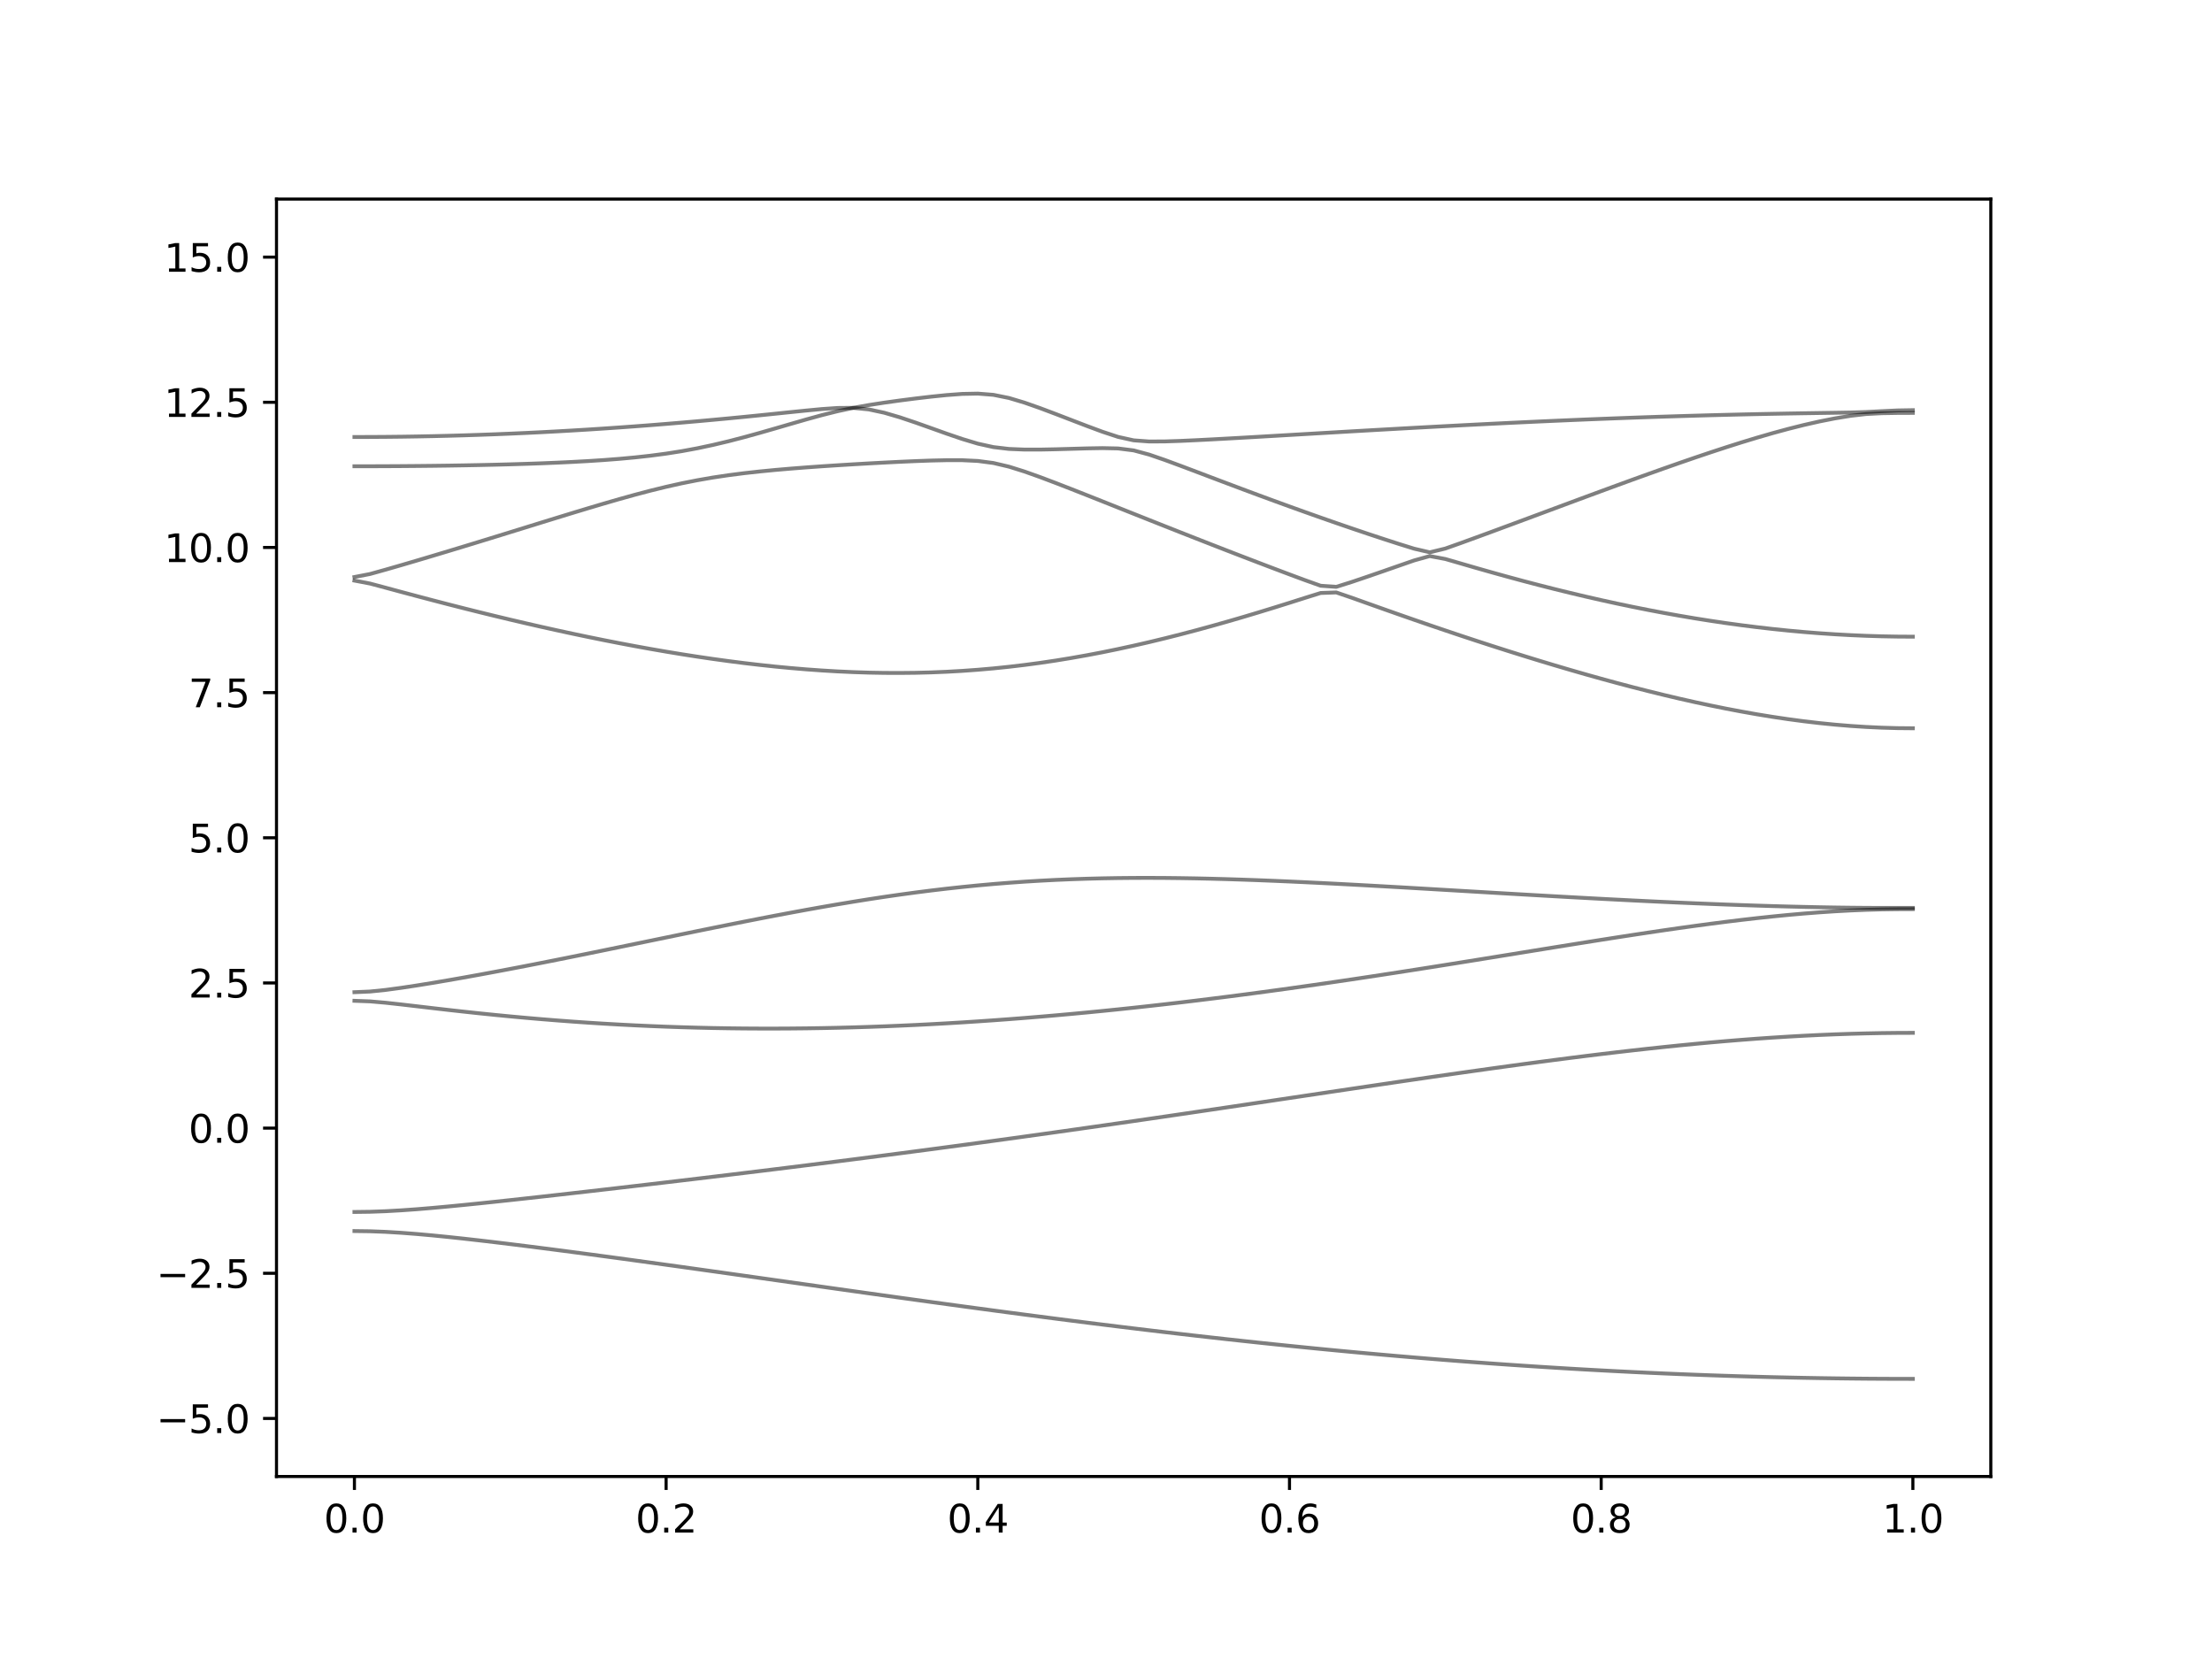 <?xml version="1.0" encoding="utf-8" standalone="no"?>
<!DOCTYPE svg PUBLIC "-//W3C//DTD SVG 1.1//EN"
  "http://www.w3.org/Graphics/SVG/1.1/DTD/svg11.dtd">
<svg xmlns:xlink="http://www.w3.org/1999/xlink" width="576pt" height="432pt" viewBox="0 0 576 432" xmlns="http://www.w3.org/2000/svg" version="1.1">
 <defs>
  <style type="text/css">*{stroke-linejoin: round; stroke-linecap: butt}</style>
 </defs>
 <g id="figure_1">
  <g id="patch_1">
   <path d="M 0 432 
L 576 432 
L 576 0 
L 0 0 
z
" style="fill: #ffffff"/>
  </g>
  <g id="axes_1">
   <g id="patch_2">
    <path d="M 72 384.48 
L 518.4 384.48 
L 518.4 51.84 
L 72 51.84 
z
" style="fill: #ffffff"/>
   </g>
   <g id="matplotlib.axis_1">
    <g id="xtick_1">
     <g id="line2d_1">
      <defs>
       <path id="m62b99c5a59" d="M 0 0 
L 0 3.5 
" style="stroke: #000000; stroke-width: 0.8"/>
      </defs>
      <g>
       <use xlink:href="#m62b99c5a59" x="92.291" y="384.48" style="stroke: #000000; stroke-width: 0.8"/>
      </g>
     </g>
     <g id="text_1">
      <!-- 0.0 -->
      <g transform="translate(84.339 399.078) scale(0.1 -0.1)">
       <defs>
        <path id="DejaVuSans-30" d="M 2034 4250 
Q 1547 4250 1301 3770 
Q 1056 3291 1056 2328 
Q 1056 1369 1301 889 
Q 1547 409 2034 409 
Q 2525 409 2770 889 
Q 3016 1369 3016 2328 
Q 3016 3291 2770 3770 
Q 2525 4250 2034 4250 
z
M 2034 4750 
Q 2819 4750 3233 4129 
Q 3647 3509 3647 2328 
Q 3647 1150 3233 529 
Q 2819 -91 2034 -91 
Q 1250 -91 836 529 
Q 422 1150 422 2328 
Q 422 3509 836 4129 
Q 1250 4750 2034 4750 
z
" transform="scale(0.016)"/>
        <path id="DejaVuSans-2e" d="M 684 794 
L 1344 794 
L 1344 0 
L 684 0 
L 684 794 
z
" transform="scale(0.016)"/>
       </defs>
       <use xlink:href="#DejaVuSans-30"/>
       <use xlink:href="#DejaVuSans-2e" x="63.623"/>
       <use xlink:href="#DejaVuSans-30" x="95.41"/>
      </g>
     </g>
    </g>
    <g id="xtick_2">
     <g id="line2d_2">
      <g>
       <use xlink:href="#m62b99c5a59" x="173.455" y="384.48" style="stroke: #000000; stroke-width: 0.8"/>
      </g>
     </g>
     <g id="text_2">
      <!-- 0.2 -->
      <g transform="translate(165.503 399.078) scale(0.1 -0.1)">
       <defs>
        <path id="DejaVuSans-32" d="M 1228 531 
L 3431 531 
L 3431 0 
L 469 0 
L 469 531 
Q 828 903 1448 1529 
Q 2069 2156 2228 2338 
Q 2531 2678 2651 2914 
Q 2772 3150 2772 3378 
Q 2772 3750 2511 3984 
Q 2250 4219 1831 4219 
Q 1534 4219 1204 4116 
Q 875 4013 500 3803 
L 500 4441 
Q 881 4594 1212 4672 
Q 1544 4750 1819 4750 
Q 2544 4750 2975 4387 
Q 3406 4025 3406 3419 
Q 3406 3131 3298 2873 
Q 3191 2616 2906 2266 
Q 2828 2175 2409 1742 
Q 1991 1309 1228 531 
z
" transform="scale(0.016)"/>
       </defs>
       <use xlink:href="#DejaVuSans-30"/>
       <use xlink:href="#DejaVuSans-2e" x="63.623"/>
       <use xlink:href="#DejaVuSans-32" x="95.41"/>
      </g>
     </g>
    </g>
    <g id="xtick_3">
     <g id="line2d_3">
      <g>
       <use xlink:href="#m62b99c5a59" x="254.618" y="384.48" style="stroke: #000000; stroke-width: 0.8"/>
      </g>
     </g>
     <g id="text_3">
      <!-- 0.4 -->
      <g transform="translate(246.667 399.078) scale(0.1 -0.1)">
       <defs>
        <path id="DejaVuSans-34" d="M 2419 4116 
L 825 1625 
L 2419 1625 
L 2419 4116 
z
M 2253 4666 
L 3047 4666 
L 3047 1625 
L 3713 1625 
L 3713 1100 
L 3047 1100 
L 3047 0 
L 2419 0 
L 2419 1100 
L 313 1100 
L 313 1709 
L 2253 4666 
z
" transform="scale(0.016)"/>
       </defs>
       <use xlink:href="#DejaVuSans-30"/>
       <use xlink:href="#DejaVuSans-2e" x="63.623"/>
       <use xlink:href="#DejaVuSans-34" x="95.41"/>
      </g>
     </g>
    </g>
    <g id="xtick_4">
     <g id="line2d_4">
      <g>
       <use xlink:href="#m62b99c5a59" x="335.782" y="384.48" style="stroke: #000000; stroke-width: 0.8"/>
      </g>
     </g>
     <g id="text_4">
      <!-- 0.6 -->
      <g transform="translate(327.83 399.078) scale(0.1 -0.1)">
       <defs>
        <path id="DejaVuSans-36" d="M 2113 2584 
Q 1688 2584 1439 2293 
Q 1191 2003 1191 1497 
Q 1191 994 1439 701 
Q 1688 409 2113 409 
Q 2538 409 2786 701 
Q 3034 994 3034 1497 
Q 3034 2003 2786 2293 
Q 2538 2584 2113 2584 
z
M 3366 4563 
L 3366 3988 
Q 3128 4100 2886 4159 
Q 2644 4219 2406 4219 
Q 1781 4219 1451 3797 
Q 1122 3375 1075 2522 
Q 1259 2794 1537 2939 
Q 1816 3084 2150 3084 
Q 2853 3084 3261 2657 
Q 3669 2231 3669 1497 
Q 3669 778 3244 343 
Q 2819 -91 2113 -91 
Q 1303 -91 875 529 
Q 447 1150 447 2328 
Q 447 3434 972 4092 
Q 1497 4750 2381 4750 
Q 2619 4750 2861 4703 
Q 3103 4656 3366 4563 
z
" transform="scale(0.016)"/>
       </defs>
       <use xlink:href="#DejaVuSans-30"/>
       <use xlink:href="#DejaVuSans-2e" x="63.623"/>
       <use xlink:href="#DejaVuSans-36" x="95.41"/>
      </g>
     </g>
    </g>
    <g id="xtick_5">
     <g id="line2d_5">
      <g>
       <use xlink:href="#m62b99c5a59" x="416.945" y="384.48" style="stroke: #000000; stroke-width: 0.8"/>
      </g>
     </g>
     <g id="text_5">
      <!-- 0.8 -->
      <g transform="translate(408.994 399.078) scale(0.1 -0.1)">
       <defs>
        <path id="DejaVuSans-38" d="M 2034 2216 
Q 1584 2216 1326 1975 
Q 1069 1734 1069 1313 
Q 1069 891 1326 650 
Q 1584 409 2034 409 
Q 2484 409 2743 651 
Q 3003 894 3003 1313 
Q 3003 1734 2745 1975 
Q 2488 2216 2034 2216 
z
M 1403 2484 
Q 997 2584 770 2862 
Q 544 3141 544 3541 
Q 544 4100 942 4425 
Q 1341 4750 2034 4750 
Q 2731 4750 3128 4425 
Q 3525 4100 3525 3541 
Q 3525 3141 3298 2862 
Q 3072 2584 2669 2484 
Q 3125 2378 3379 2068 
Q 3634 1759 3634 1313 
Q 3634 634 3220 271 
Q 2806 -91 2034 -91 
Q 1263 -91 848 271 
Q 434 634 434 1313 
Q 434 1759 690 2068 
Q 947 2378 1403 2484 
z
M 1172 3481 
Q 1172 3119 1398 2916 
Q 1625 2713 2034 2713 
Q 2441 2713 2670 2916 
Q 2900 3119 2900 3481 
Q 2900 3844 2670 4047 
Q 2441 4250 2034 4250 
Q 1625 4250 1398 4047 
Q 1172 3844 1172 3481 
z
" transform="scale(0.016)"/>
       </defs>
       <use xlink:href="#DejaVuSans-30"/>
       <use xlink:href="#DejaVuSans-2e" x="63.623"/>
       <use xlink:href="#DejaVuSans-38" x="95.41"/>
      </g>
     </g>
    </g>
    <g id="xtick_6">
     <g id="line2d_6">
      <g>
       <use xlink:href="#m62b99c5a59" x="498.109" y="384.48" style="stroke: #000000; stroke-width: 0.8"/>
      </g>
     </g>
     <g id="text_6">
      <!-- 1.0 -->
      <g transform="translate(490.158 399.078) scale(0.1 -0.1)">
       <defs>
        <path id="DejaVuSans-31" d="M 794 531 
L 1825 531 
L 1825 4091 
L 703 3866 
L 703 4441 
L 1819 4666 
L 2450 4666 
L 2450 531 
L 3481 531 
L 3481 0 
L 794 0 
L 794 531 
z
" transform="scale(0.016)"/>
       </defs>
       <use xlink:href="#DejaVuSans-31"/>
       <use xlink:href="#DejaVuSans-2e" x="63.623"/>
       <use xlink:href="#DejaVuSans-30" x="95.41"/>
      </g>
     </g>
    </g>
   </g>
   <g id="matplotlib.axis_2">
    <g id="ytick_1">
     <g id="line2d_7">
      <defs>
       <path id="m3c5f74737e" d="M 0 0 
L -3.5 0 
" style="stroke: #000000; stroke-width: 0.8"/>
      </defs>
      <g>
       <use xlink:href="#m3c5f74737e" x="72" y="369.36" style="stroke: #000000; stroke-width: 0.8"/>
      </g>
     </g>
     <g id="text_7">
      <!-- −5.0 -->
      <g transform="translate(40.717 373.159) scale(0.1 -0.1)">
       <defs>
        <path id="DejaVuSans-2212" d="M 678 2272 
L 4684 2272 
L 4684 1741 
L 678 1741 
L 678 2272 
z
" transform="scale(0.016)"/>
        <path id="DejaVuSans-35" d="M 691 4666 
L 3169 4666 
L 3169 4134 
L 1269 4134 
L 1269 2991 
Q 1406 3038 1543 3061 
Q 1681 3084 1819 3084 
Q 2600 3084 3056 2656 
Q 3513 2228 3513 1497 
Q 3513 744 3044 326 
Q 2575 -91 1722 -91 
Q 1428 -91 1123 -41 
Q 819 9 494 109 
L 494 744 
Q 775 591 1075 516 
Q 1375 441 1709 441 
Q 2250 441 2565 725 
Q 2881 1009 2881 1497 
Q 2881 1984 2565 2268 
Q 2250 2553 1709 2553 
Q 1456 2553 1204 2497 
Q 953 2441 691 2322 
L 691 4666 
z
" transform="scale(0.016)"/>
       </defs>
       <use xlink:href="#DejaVuSans-2212"/>
       <use xlink:href="#DejaVuSans-35" x="83.789"/>
       <use xlink:href="#DejaVuSans-2e" x="147.412"/>
       <use xlink:href="#DejaVuSans-30" x="179.199"/>
      </g>
     </g>
    </g>
    <g id="ytick_2">
     <g id="line2d_8">
      <g>
       <use xlink:href="#m3c5f74737e" x="72" y="331.56" style="stroke: #000000; stroke-width: 0.8"/>
      </g>
     </g>
     <g id="text_8">
      <!-- −2.5 -->
      <g transform="translate(40.717 335.359) scale(0.1 -0.1)">
       <use xlink:href="#DejaVuSans-2212"/>
       <use xlink:href="#DejaVuSans-32" x="83.789"/>
       <use xlink:href="#DejaVuSans-2e" x="147.412"/>
       <use xlink:href="#DejaVuSans-35" x="179.199"/>
      </g>
     </g>
    </g>
    <g id="ytick_3">
     <g id="line2d_9">
      <g>
       <use xlink:href="#m3c5f74737e" x="72" y="293.76" style="stroke: #000000; stroke-width: 0.8"/>
      </g>
     </g>
     <g id="text_9">
      <!-- 0.0 -->
      <g transform="translate(49.097 297.559) scale(0.1 -0.1)">
       <use xlink:href="#DejaVuSans-30"/>
       <use xlink:href="#DejaVuSans-2e" x="63.623"/>
       <use xlink:href="#DejaVuSans-30" x="95.41"/>
      </g>
     </g>
    </g>
    <g id="ytick_4">
     <g id="line2d_10">
      <g>
       <use xlink:href="#m3c5f74737e" x="72" y="255.96" style="stroke: #000000; stroke-width: 0.8"/>
      </g>
     </g>
     <g id="text_10">
      <!-- 2.5 -->
      <g transform="translate(49.097 259.759) scale(0.1 -0.1)">
       <use xlink:href="#DejaVuSans-32"/>
       <use xlink:href="#DejaVuSans-2e" x="63.623"/>
       <use xlink:href="#DejaVuSans-35" x="95.41"/>
      </g>
     </g>
    </g>
    <g id="ytick_5">
     <g id="line2d_11">
      <g>
       <use xlink:href="#m3c5f74737e" x="72" y="218.16" style="stroke: #000000; stroke-width: 0.8"/>
      </g>
     </g>
     <g id="text_11">
      <!-- 5.0 -->
      <g transform="translate(49.097 221.959) scale(0.1 -0.1)">
       <use xlink:href="#DejaVuSans-35"/>
       <use xlink:href="#DejaVuSans-2e" x="63.623"/>
       <use xlink:href="#DejaVuSans-30" x="95.41"/>
      </g>
     </g>
    </g>
    <g id="ytick_6">
     <g id="line2d_12">
      <g>
       <use xlink:href="#m3c5f74737e" x="72" y="180.36" style="stroke: #000000; stroke-width: 0.8"/>
      </g>
     </g>
     <g id="text_12">
      <!-- 7.5 -->
      <g transform="translate(49.097 184.159) scale(0.1 -0.1)">
       <defs>
        <path id="DejaVuSans-37" d="M 525 4666 
L 3525 4666 
L 3525 4397 
L 1831 0 
L 1172 0 
L 2766 4134 
L 525 4134 
L 525 4666 
z
" transform="scale(0.016)"/>
       </defs>
       <use xlink:href="#DejaVuSans-37"/>
       <use xlink:href="#DejaVuSans-2e" x="63.623"/>
       <use xlink:href="#DejaVuSans-35" x="95.41"/>
      </g>
     </g>
    </g>
    <g id="ytick_7">
     <g id="line2d_13">
      <g>
       <use xlink:href="#m3c5f74737e" x="72" y="142.56" style="stroke: #000000; stroke-width: 0.8"/>
      </g>
     </g>
     <g id="text_13">
      <!-- 10.0 -->
      <g transform="translate(42.734 146.359) scale(0.1 -0.1)">
       <use xlink:href="#DejaVuSans-31"/>
       <use xlink:href="#DejaVuSans-30" x="63.623"/>
       <use xlink:href="#DejaVuSans-2e" x="127.246"/>
       <use xlink:href="#DejaVuSans-30" x="159.033"/>
      </g>
     </g>
    </g>
    <g id="ytick_8">
     <g id="line2d_14">
      <g>
       <use xlink:href="#m3c5f74737e" x="72" y="104.76" style="stroke: #000000; stroke-width: 0.8"/>
      </g>
     </g>
     <g id="text_14">
      <!-- 12.5 -->
      <g transform="translate(42.734 108.559) scale(0.1 -0.1)">
       <use xlink:href="#DejaVuSans-31"/>
       <use xlink:href="#DejaVuSans-32" x="63.623"/>
       <use xlink:href="#DejaVuSans-2e" x="127.246"/>
       <use xlink:href="#DejaVuSans-35" x="159.033"/>
      </g>
     </g>
    </g>
    <g id="ytick_9">
     <g id="line2d_15">
      <g>
       <use xlink:href="#m3c5f74737e" x="72" y="66.96" style="stroke: #000000; stroke-width: 0.8"/>
      </g>
     </g>
     <g id="text_15">
      <!-- 15.0 -->
      <g transform="translate(42.734 70.759) scale(0.1 -0.1)">
       <use xlink:href="#DejaVuSans-31"/>
       <use xlink:href="#DejaVuSans-35" x="63.623"/>
       <use xlink:href="#DejaVuSans-2e" x="127.246"/>
       <use xlink:href="#DejaVuSans-30" x="159.033"/>
      </g>
     </g>
    </g>
   </g>
   <g id="line2d_16">
    <path d="M 92.291 320.563 
L 96.349 320.618 
L 100.407 320.773 
L 104.465 321.017 
L 108.524 321.33 
L 112.582 321.694 
L 116.64 322.099 
L 120.698 322.533 
L 124.756 322.993 
L 128.815 323.469 
L 132.873 323.961 
L 136.931 324.466 
L 140.989 324.98 
L 145.047 325.503 
L 149.105 326.035 
L 153.164 326.573 
L 157.222 327.118 
L 161.28 327.667 
L 165.338 328.222 
L 169.396 328.779 
L 173.455 329.342 
L 177.513 329.906 
L 181.571 330.474 
L 185.629 331.044 
L 189.687 331.616 
L 193.745 332.189 
L 197.804 332.764 
L 201.862 333.338 
L 205.92 333.913 
L 209.978 334.487 
L 214.036 335.062 
L 218.095 335.635 
L 222.153 336.208 
L 226.211 336.778 
L 230.269 337.346 
L 234.327 337.913 
L 238.385 338.476 
L 242.444 339.037 
L 246.502 339.593 
L 250.56 340.147 
L 254.618 340.697 
L 258.676 341.243 
L 262.735 341.783 
L 266.793 342.319 
L 270.851 342.85 
L 274.909 343.375 
L 278.967 343.895 
L 283.025 344.409 
L 287.084 344.917 
L 291.142 345.419 
L 295.2 345.913 
L 299.258 346.402 
L 303.316 346.883 
L 307.375 347.356 
L 311.433 347.823 
L 315.491 348.281 
L 319.549 348.733 
L 323.607 349.176 
L 327.665 349.61 
L 331.724 350.037 
L 335.782 350.455 
L 339.84 350.865 
L 343.898 351.266 
L 347.956 351.658 
L 352.015 352.04 
L 356.073 352.414 
L 360.131 352.778 
L 364.189 353.133 
L 368.247 353.479 
L 372.305 353.815 
L 376.364 354.142 
L 380.422 354.458 
L 384.48 354.763 
L 388.538 355.061 
L 392.596 355.347 
L 396.655 355.623 
L 400.713 355.888 
L 404.771 356.144 
L 408.829 356.39 
L 412.887 356.624 
L 416.945 356.848 
L 421.004 357.061 
L 425.062 357.266 
L 429.12 357.458 
L 433.178 357.639 
L 437.236 357.81 
L 441.295 357.97 
L 445.353 358.118 
L 449.411 358.257 
L 453.469 358.384 
L 457.527 358.501 
L 461.585 358.607 
L 465.644 358.7 
L 469.702 358.784 
L 473.76 358.856 
L 477.818 358.917 
L 481.876 358.967 
L 485.935 359.006 
L 489.993 359.033 
L 494.051 359.05 
L 498.109 359.056 
" clip-path="url(#p211ac00c09)" style="fill: none; stroke: #000000; stroke-opacity: 0.5; stroke-linecap: square"/>
   </g>
   <g id="line2d_17">
    <path d="M 92.291 315.595 
L 96.349 315.543 
L 100.407 315.397 
L 104.465 315.168 
L 108.524 314.88 
L 112.582 314.542 
L 116.64 314.172 
L 120.698 313.777 
L 124.756 313.366 
L 128.815 312.94 
L 132.873 312.504 
L 136.931 312.061 
L 140.989 311.612 
L 145.047 311.157 
L 149.105 310.699 
L 153.164 310.236 
L 157.222 309.771 
L 161.28 309.302 
L 165.338 308.83 
L 169.396 308.355 
L 173.455 307.878 
L 177.513 307.398 
L 181.571 306.914 
L 185.629 306.429 
L 189.687 305.939 
L 193.745 305.446 
L 197.804 304.952 
L 201.862 304.453 
L 205.92 303.951 
L 209.978 303.444 
L 214.036 302.935 
L 218.095 302.422 
L 222.153 301.905 
L 226.211 301.384 
L 230.269 300.859 
L 234.327 300.331 
L 238.385 299.797 
L 242.444 299.261 
L 246.502 298.721 
L 250.56 298.175 
L 254.618 297.626 
L 258.676 297.073 
L 262.735 296.516 
L 266.793 295.955 
L 270.851 295.39 
L 274.909 294.821 
L 278.967 294.25 
L 283.025 293.672 
L 287.084 293.093 
L 291.142 292.51 
L 295.2 291.924 
L 299.258 291.335 
L 303.316 290.742 
L 307.375 290.146 
L 311.433 289.549 
L 315.491 288.95 
L 319.549 288.349 
L 323.607 287.745 
L 327.665 287.14 
L 331.724 286.536 
L 335.782 285.929 
L 339.84 285.323 
L 343.898 284.717 
L 347.956 284.11 
L 352.015 283.506 
L 356.073 282.904 
L 360.131 282.302 
L 364.189 281.703 
L 368.247 281.109 
L 372.305 280.518 
L 376.364 279.931 
L 380.422 279.349 
L 384.48 278.775 
L 388.538 278.205 
L 392.596 277.644 
L 396.655 277.09 
L 400.713 276.547 
L 404.771 276.014 
L 408.829 275.491 
L 412.887 274.979 
L 416.945 274.482 
L 421.004 274 
L 425.062 273.531 
L 429.12 273.079 
L 433.178 272.645 
L 437.236 272.229 
L 441.295 271.833 
L 445.353 271.456 
L 449.411 271.104 
L 453.469 270.773 
L 457.527 270.468 
L 461.585 270.188 
L 465.644 269.934 
L 469.702 269.707 
L 473.76 269.509 
L 477.818 269.34 
L 481.876 269.201 
L 485.935 269.092 
L 489.993 269.013 
L 494.051 268.966 
L 498.109 268.95 
" clip-path="url(#p211ac00c09)" style="fill: none; stroke: #000000; stroke-opacity: 0.5; stroke-linecap: square"/>
   </g>
   <g id="line2d_18">
    <path d="M 92.291 260.606 
L 96.349 260.755 
L 100.407 261.111 
L 104.465 261.556 
L 108.524 262.029 
L 112.582 262.505 
L 116.64 262.973 
L 120.698 263.425 
L 124.756 263.86 
L 128.815 264.274 
L 132.873 264.669 
L 136.931 265.041 
L 140.989 265.39 
L 145.047 265.717 
L 149.105 266.021 
L 153.164 266.301 
L 157.222 266.558 
L 161.28 266.79 
L 165.338 266.999 
L 169.396 267.185 
L 173.455 267.348 
L 177.513 267.486 
L 181.571 267.602 
L 185.629 267.695 
L 189.687 267.764 
L 193.745 267.811 
L 197.804 267.835 
L 201.862 267.838 
L 205.92 267.817 
L 209.978 267.776 
L 214.036 267.713 
L 218.095 267.63 
L 222.153 267.524 
L 226.211 267.398 
L 230.269 267.252 
L 234.327 267.085 
L 238.385 266.901 
L 242.444 266.695 
L 246.502 266.471 
L 250.56 266.228 
L 254.618 265.966 
L 258.676 265.687 
L 262.735 265.389 
L 266.793 265.074 
L 270.851 264.742 
L 274.909 264.394 
L 278.967 264.028 
L 283.025 263.647 
L 287.084 263.249 
L 291.142 262.837 
L 295.2 262.409 
L 299.258 261.966 
L 303.316 261.508 
L 307.375 261.036 
L 311.433 260.55 
L 315.491 260.051 
L 319.549 259.54 
L 323.607 259.016 
L 327.665 258.479 
L 331.724 257.93 
L 335.782 257.371 
L 339.84 256.801 
L 343.898 256.22 
L 347.956 255.629 
L 352.015 255.029 
L 356.073 254.419 
L 360.131 253.801 
L 364.189 253.176 
L 368.247 252.544 
L 372.305 251.906 
L 376.364 251.262 
L 380.422 250.614 
L 384.48 249.962 
L 388.538 249.306 
L 392.596 248.649 
L 396.655 247.99 
L 400.713 247.333 
L 404.771 246.676 
L 408.829 246.023 
L 412.887 245.374 
L 416.945 244.732 
L 421.004 244.095 
L 425.062 243.471 
L 429.12 242.855 
L 433.178 242.255 
L 437.236 241.67 
L 441.295 241.105 
L 445.353 240.559 
L 449.411 240.037 
L 453.469 239.543 
L 457.527 239.077 
L 461.585 238.645 
L 465.644 238.247 
L 469.702 237.889 
L 473.76 237.574 
L 477.818 237.303 
L 481.876 237.083 
L 485.935 236.915 
L 489.993 236.803 
L 494.051 236.744 
L 498.109 236.727 
" clip-path="url(#p211ac00c09)" style="fill: none; stroke: #000000; stroke-opacity: 0.5; stroke-linecap: square"/>
   </g>
   <g id="line2d_19">
    <path d="M 92.291 258.363 
L 96.349 258.193 
L 100.407 257.776 
L 104.465 257.229 
L 108.524 256.615 
L 112.582 255.957 
L 116.64 255.269 
L 120.698 254.557 
L 124.756 253.824 
L 128.815 253.072 
L 132.873 252.305 
L 136.931 251.525 
L 140.989 250.732 
L 145.047 249.927 
L 149.105 249.114 
L 153.164 248.293 
L 157.222 247.464 
L 161.28 246.631 
L 165.338 245.795 
L 169.396 244.957 
L 173.455 244.121 
L 177.513 243.285 
L 181.571 242.453 
L 185.629 241.628 
L 189.687 240.81 
L 193.745 240.002 
L 197.804 239.206 
L 201.862 238.424 
L 205.92 237.66 
L 209.978 236.913 
L 214.036 236.189 
L 218.095 235.488 
L 222.153 234.812 
L 226.211 234.163 
L 230.269 233.545 
L 234.327 232.959 
L 238.385 232.406 
L 242.444 231.889 
L 246.502 231.408 
L 250.56 230.967 
L 254.618 230.561 
L 258.676 230.197 
L 262.735 229.87 
L 266.793 229.583 
L 270.851 229.335 
L 274.909 229.125 
L 278.967 228.953 
L 283.025 228.815 
L 287.084 228.714 
L 291.142 228.644 
L 295.2 228.605 
L 299.258 228.597 
L 303.316 228.615 
L 307.375 228.661 
L 311.433 228.729 
L 315.491 228.82 
L 319.549 228.93 
L 323.607 229.06 
L 327.665 229.205 
L 331.724 229.367 
L 335.782 229.541 
L 339.84 229.728 
L 343.898 229.925 
L 347.956 230.131 
L 352.015 230.344 
L 356.073 230.564 
L 360.131 230.791 
L 364.189 231.021 
L 368.247 231.255 
L 372.305 231.493 
L 376.364 231.732 
L 380.422 231.971 
L 384.48 232.21 
L 388.538 232.45 
L 392.596 232.687 
L 396.655 232.923 
L 400.713 233.156 
L 404.771 233.386 
L 408.829 233.613 
L 412.887 233.833 
L 416.945 234.051 
L 421.004 234.261 
L 425.062 234.467 
L 429.12 234.665 
L 433.178 234.857 
L 437.236 235.04 
L 441.295 235.214 
L 445.353 235.38 
L 449.411 235.537 
L 453.469 235.683 
L 457.527 235.819 
L 461.585 235.943 
L 465.644 236.055 
L 469.702 236.153 
L 473.76 236.239 
L 477.818 236.31 
L 481.876 236.364 
L 485.935 236.401 
L 489.993 236.417 
L 494.051 236.419 
L 498.109 236.417 
" clip-path="url(#p211ac00c09)" style="fill: none; stroke: #000000; stroke-opacity: 0.5; stroke-linecap: square"/>
   </g>
   <g id="line2d_20">
    <path d="M 92.291 151.184 
L 96.349 151.954 
L 100.407 153.037 
L 104.465 154.133 
L 108.524 155.217 
L 112.582 156.287 
L 116.64 157.341 
L 120.698 158.376 
L 124.756 159.39 
L 128.815 160.385 
L 132.873 161.357 
L 136.931 162.307 
L 140.989 163.234 
L 145.047 164.136 
L 149.105 165.013 
L 153.164 165.864 
L 157.222 166.688 
L 161.28 167.484 
L 165.338 168.25 
L 169.396 168.985 
L 173.455 169.687 
L 177.513 170.357 
L 181.571 170.99 
L 185.629 171.587 
L 189.687 172.145 
L 193.745 172.664 
L 197.804 173.14 
L 201.862 173.574 
L 205.92 173.961 
L 209.978 174.301 
L 214.036 174.592 
L 218.095 174.832 
L 222.153 175.018 
L 226.211 175.15 
L 230.269 175.224 
L 234.327 175.239 
L 238.385 175.197 
L 242.444 175.092 
L 246.502 174.926 
L 250.56 174.696 
L 254.618 174.404 
L 258.676 174.049 
L 262.735 173.63 
L 266.793 173.149 
L 270.851 172.608 
L 274.909 172.005 
L 278.967 171.341 
L 283.025 170.621 
L 287.084 169.846 
L 291.142 169.014 
L 295.2 168.132 
L 299.258 167.201 
L 303.316 166.221 
L 307.375 165.196 
L 311.433 164.13 
L 315.491 163.022 
L 319.549 161.877 
L 323.607 160.696 
L 327.665 159.482 
L 331.724 158.238 
L 335.782 156.968 
L 339.84 155.678 
L 343.898 154.411 
L 347.956 154.269 
L 352.015 155.655 
L 356.073 157.102 
L 360.131 158.546 
L 364.189 159.977 
L 368.247 161.392 
L 372.305 162.789 
L 376.364 164.168 
L 380.422 165.529 
L 384.48 166.87 
L 388.538 168.188 
L 392.596 169.486 
L 396.655 170.759 
L 400.713 172.009 
L 404.771 173.232 
L 408.829 174.428 
L 412.887 175.596 
L 416.945 176.734 
L 421.004 177.839 
L 425.062 178.912 
L 429.12 179.947 
L 433.178 180.947 
L 437.236 181.905 
L 441.295 182.82 
L 445.353 183.691 
L 449.411 184.515 
L 453.469 185.286 
L 457.527 186.006 
L 461.585 186.668 
L 465.644 187.271 
L 469.702 187.813 
L 473.76 188.287 
L 477.818 188.696 
L 481.876 189.033 
L 485.935 189.297 
L 489.993 189.488 
L 494.051 189.603 
L 498.109 189.641 
" clip-path="url(#p211ac00c09)" style="fill: none; stroke: #000000; stroke-opacity: 0.5; stroke-linecap: square"/>
   </g>
   <g id="line2d_21">
    <path d="M 92.291 150.255 
L 96.349 149.47 
L 100.407 148.34 
L 104.465 147.169 
L 108.524 145.976 
L 112.582 144.768 
L 116.64 143.547 
L 120.698 142.317 
L 124.756 141.077 
L 128.815 139.829 
L 132.873 138.576 
L 136.931 137.321 
L 140.989 136.064 
L 145.047 134.813 
L 149.105 133.57 
L 153.164 132.342 
L 157.222 131.135 
L 161.28 129.961 
L 165.338 128.831 
L 169.396 127.761 
L 173.455 126.766 
L 177.513 125.858 
L 181.571 125.053 
L 185.629 124.348 
L 189.687 123.742 
L 193.745 123.22 
L 197.804 122.769 
L 201.862 122.375 
L 205.92 122.026 
L 209.978 121.71 
L 214.036 121.421 
L 218.095 121.155 
L 222.153 120.905 
L 226.211 120.671 
L 230.269 120.453 
L 234.327 120.252 
L 238.385 120.072 
L 242.444 119.925 
L 246.502 119.832 
L 250.56 119.836 
L 254.618 120.031 
L 258.676 120.565 
L 262.735 121.519 
L 266.793 122.792 
L 270.851 124.238 
L 274.909 125.771 
L 278.967 127.346 
L 283.025 128.946 
L 287.084 130.556 
L 291.142 132.173 
L 295.2 133.789 
L 299.258 135.402 
L 303.316 137.011 
L 307.375 138.615 
L 311.433 140.21 
L 315.491 141.798 
L 319.549 143.376 
L 323.607 144.944 
L 327.665 146.5 
L 331.724 148.044 
L 335.782 149.573 
L 339.84 151.08 
L 343.898 152.527 
L 347.956 152.813 
L 352.015 151.534 
L 356.073 150.159 
L 360.131 148.758 
L 364.189 147.342 
L 368.247 145.933 
L 372.305 144.802 
L 376.364 145.564 
L 380.422 146.739 
L 384.48 147.916 
L 388.538 149.068 
L 392.596 150.193 
L 396.655 151.289 
L 400.713 152.352 
L 404.771 153.383 
L 408.829 154.379 
L 412.887 155.341 
L 416.945 156.266 
L 421.004 157.155 
L 425.062 158.005 
L 429.12 158.816 
L 433.178 159.587 
L 437.236 160.317 
L 441.295 161.005 
L 445.353 161.649 
L 449.411 162.251 
L 453.469 162.807 
L 457.527 163.318 
L 461.585 163.782 
L 465.644 164.201 
L 469.702 164.572 
L 473.76 164.894 
L 477.818 165.167 
L 481.876 165.391 
L 485.935 165.567 
L 489.993 165.692 
L 494.051 165.766 
L 498.109 165.792 
" clip-path="url(#p211ac00c09)" style="fill: none; stroke: #000000; stroke-opacity: 0.5; stroke-linecap: square"/>
   </g>
   <g id="line2d_22">
    <path d="M 92.291 121.416 
L 96.349 121.412 
L 100.407 121.397 
L 104.465 121.374 
L 108.524 121.341 
L 112.582 121.298 
L 116.64 121.245 
L 120.698 121.18 
L 124.756 121.103 
L 128.815 121.012 
L 132.873 120.907 
L 136.931 120.784 
L 140.989 120.642 
L 145.047 120.476 
L 149.105 120.284 
L 153.164 120.06 
L 157.222 119.795 
L 161.28 119.482 
L 165.338 119.109 
L 169.396 118.66 
L 173.455 118.123 
L 177.513 117.483 
L 181.571 116.734 
L 185.629 115.87 
L 189.687 114.906 
L 193.745 113.852 
L 197.804 112.731 
L 201.862 111.567 
L 205.92 110.385 
L 209.978 109.214 
L 214.036 108.097 
L 218.095 107.082 
L 222.153 106.212 
L 226.211 106.608 
L 230.269 107.479 
L 234.327 108.669 
L 238.385 110.032 
L 242.444 111.473 
L 246.502 112.922 
L 250.56 114.308 
L 254.618 115.527 
L 258.676 116.421 
L 262.735 116.901 
L 266.793 117.069 
L 270.851 117.069 
L 274.909 116.988 
L 278.967 116.873 
L 283.025 116.758 
L 287.084 116.688 
L 291.142 116.773 
L 295.2 117.285 
L 299.258 118.379 
L 303.316 119.776 
L 307.375 121.276 
L 311.433 122.806 
L 315.491 124.345 
L 319.549 125.878 
L 323.607 127.402 
L 327.665 128.913 
L 331.724 130.407 
L 335.782 131.884 
L 339.84 133.341 
L 343.898 134.779 
L 347.956 136.196 
L 352.015 137.59 
L 356.073 138.96 
L 360.131 140.303 
L 364.189 141.615 
L 368.247 142.878 
L 372.305 143.824 
L 376.364 142.837 
L 380.422 141.397 
L 384.48 139.92 
L 388.538 138.429 
L 392.596 136.928 
L 396.655 135.423 
L 400.713 133.914 
L 404.771 132.405 
L 408.829 130.896 
L 412.887 129.392 
L 416.945 127.894 
L 421.004 126.403 
L 425.062 124.924 
L 429.12 123.459 
L 433.178 122.012 
L 437.236 120.586 
L 441.295 119.188 
L 445.353 117.819 
L 449.411 116.489 
L 453.469 115.2 
L 457.527 113.967 
L 461.585 112.792 
L 465.644 111.689 
L 469.702 110.67 
L 473.76 109.75 
L 477.818 108.945 
L 481.876 108.281 
L 485.935 107.814 
L 489.993 107.601 
L 494.051 107.533 
L 498.109 107.516 
" clip-path="url(#p211ac00c09)" style="fill: none; stroke: #000000; stroke-opacity: 0.5; stroke-linecap: square"/>
   </g>
   <g id="line2d_23">
    <path d="M 92.291 113.794 
L 96.349 113.785 
L 100.407 113.759 
L 104.465 113.716 
L 108.524 113.654 
L 112.582 113.575 
L 116.64 113.478 
L 120.698 113.365 
L 124.756 113.233 
L 128.815 113.085 
L 132.873 112.92 
L 136.931 112.739 
L 140.989 112.542 
L 145.047 112.328 
L 149.105 112.096 
L 153.164 111.85 
L 157.222 111.588 
L 161.28 111.31 
L 165.338 111.017 
L 169.396 110.708 
L 173.455 110.385 
L 177.513 110.046 
L 181.571 109.694 
L 185.629 109.326 
L 189.687 108.947 
L 193.745 108.554 
L 197.804 108.148 
L 201.862 107.733 
L 205.92 107.312 
L 209.978 106.898 
L 214.036 106.514 
L 218.095 106.233 
L 222.153 106.198 
L 226.211 105.477 
L 230.269 104.849 
L 234.327 104.287 
L 238.385 103.767 
L 242.444 103.29 
L 246.502 102.876 
L 250.56 102.575 
L 254.618 102.495 
L 258.676 102.813 
L 262.735 103.635 
L 266.793 104.851 
L 270.851 106.278 
L 274.909 107.805 
L 278.967 109.367 
L 283.025 110.924 
L 287.084 112.429 
L 291.142 113.765 
L 295.2 114.664 
L 299.258 114.964 
L 303.316 114.946 
L 307.375 114.812 
L 311.433 114.627 
L 315.491 114.42 
L 319.549 114.199 
L 323.607 113.973 
L 327.665 113.74 
L 331.724 113.504 
L 335.782 113.267 
L 339.84 113.029 
L 343.898 112.792 
L 347.956 112.556 
L 352.015 112.32 
L 356.073 112.087 
L 360.131 111.857 
L 364.189 111.629 
L 368.247 111.405 
L 372.305 111.183 
L 376.364 110.967 
L 380.422 110.754 
L 384.48 110.545 
L 388.538 110.341 
L 392.596 110.143 
L 396.655 109.949 
L 400.713 109.762 
L 404.771 109.58 
L 408.829 109.405 
L 412.887 109.234 
L 416.945 109.072 
L 421.004 108.915 
L 425.062 108.767 
L 429.12 108.623 
L 433.178 108.489 
L 437.236 108.362 
L 441.295 108.241 
L 445.353 108.127 
L 449.411 108.023 
L 453.469 107.925 
L 457.527 107.835 
L 461.585 107.754 
L 465.644 107.678 
L 469.702 107.61 
L 473.76 107.547 
L 477.818 107.485 
L 481.876 107.414 
L 485.935 107.291 
L 489.993 107.073 
L 494.051 106.877 
L 498.109 106.804 
" clip-path="url(#p211ac00c09)" style="fill: none; stroke: #000000; stroke-opacity: 0.5; stroke-linecap: square"/>
   </g>
   <g id="patch_3">
    <path d="M 72 384.48 
L 72 51.84 
" style="fill: none; stroke: #000000; stroke-width: 0.8; stroke-linejoin: miter; stroke-linecap: square"/>
   </g>
   <g id="patch_4">
    <path d="M 518.4 384.48 
L 518.4 51.84 
" style="fill: none; stroke: #000000; stroke-width: 0.8; stroke-linejoin: miter; stroke-linecap: square"/>
   </g>
   <g id="patch_5">
    <path d="M 72 384.48 
L 518.4 384.48 
" style="fill: none; stroke: #000000; stroke-width: 0.8; stroke-linejoin: miter; stroke-linecap: square"/>
   </g>
   <g id="patch_6">
    <path d="M 72 51.84 
L 518.4 51.84 
" style="fill: none; stroke: #000000; stroke-width: 0.8; stroke-linejoin: miter; stroke-linecap: square"/>
   </g>
  </g>
 </g>
 <defs>
  <clipPath id="p211ac00c09">
   <rect x="72" y="51.84" width="446.4" height="332.64"/>
  </clipPath>
 </defs>
</svg>
